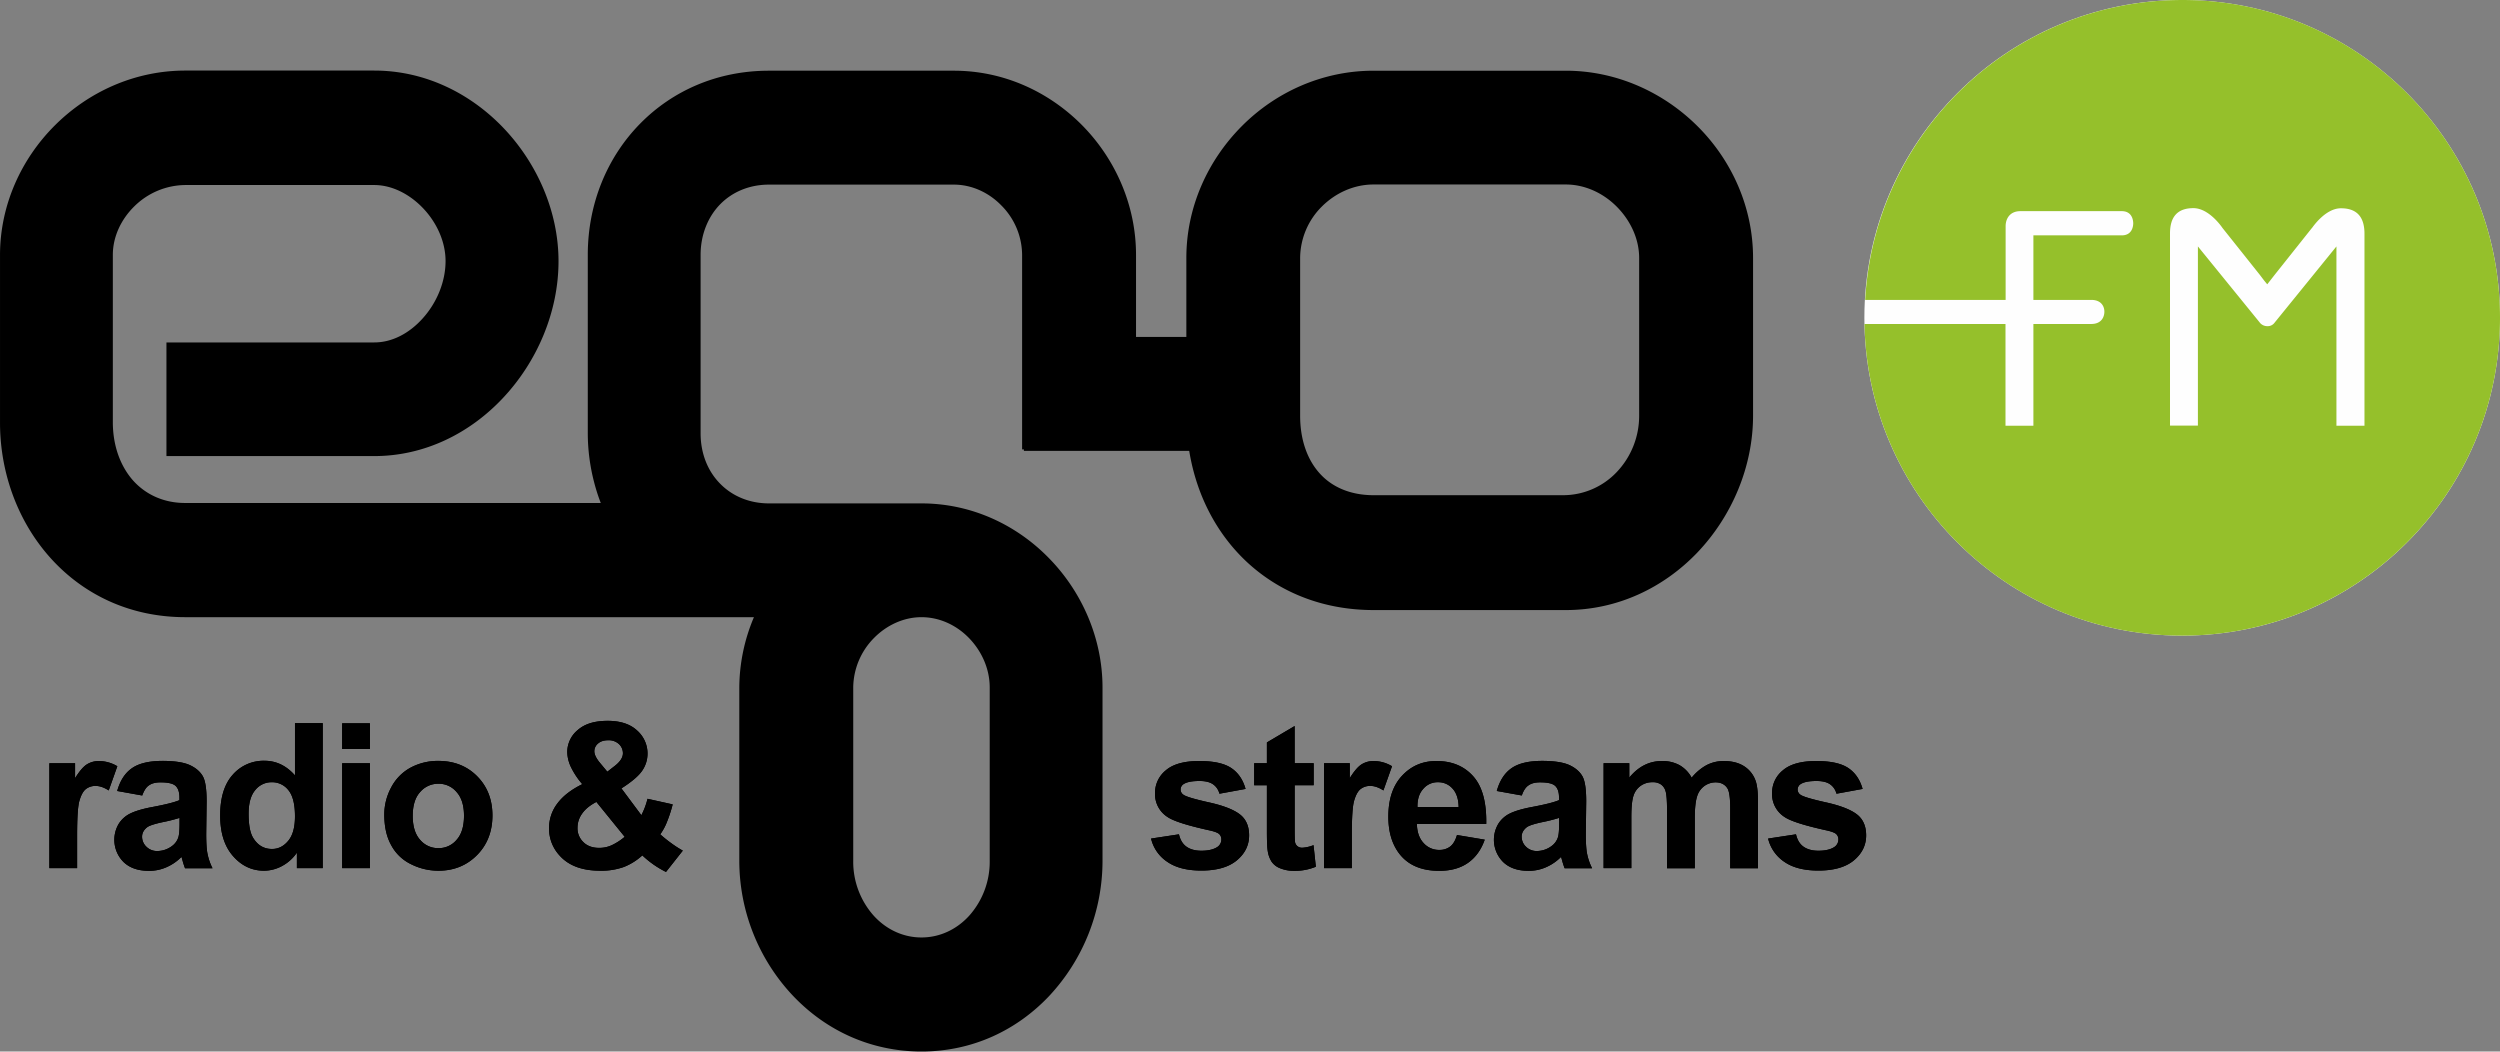 <?xml version="1.0" encoding="UTF-8"?>
<svg width="800" height="336.48" version="1.1" xmlns="http://www.w3.org/2000/svg">
	<rect width="100%" height="100%" fill="#808080" stroke="none"/>
	<path d="m439.54 22.625h61.485c16.235 0 31.246 6.87 42.186 17.767 10.94 10.897 17.767 25.907 17.767 42.142v50.457c0 16.367-6.783 32.252-17.898 43.893-10.678 11.115-25.382 18.336-42.011 18.336h-61.485c-16.498 0-30.37-5.864-40.654-15.448-9.715-9.102-16.104-21.487-18.38-35.49h-52.907v-0.481h-0.569v-62.229a22.576 22.576 0 0 0-6.608-15.798c-3.982-4.114-9.452-6.696-15.229-6.696h-59.165c-6.302 0-11.772 2.363-15.623 6.302-3.851 3.938-6.258 9.671-6.258 16.192v57.065c0 6.52 2.319 12.166 6.258 16.148 3.851 3.938 9.321 6.302 15.623 6.302h48.794c15.929 0 30.283 6.783 40.698 17.417 10.678 10.853 17.242 25.775 17.242 41.529v55.533a63.353 63.353 0 0 1-17.111 43.192c-10.196 10.765-24.288 17.723-40.829 17.723-16.541 0-30.764-6.958-41.048-17.767a63.043 63.043 0 0 1-17.242-43.149v-55.577a58.303 58.303 0 0 1 4.683-22.493h-181.96c-17.329 0-31.771-6.914-42.098-17.811-10.94-11.553-17.198-27.57-17.198-44.461v-53.564c0-16.017 6.783-30.808 17.592-41.573s25.6-17.505 41.705-17.505h60.478c16.148 0 30.589 7.221 41.136 18.161 11.028 11.465 17.811 27.044 17.811 42.842 0 16.148-6.783 32.077-17.767 43.761-10.546 11.247-25.031 18.599-41.179 18.599h-66.517v-36.366h66.517c5.864 0 11.334-3.063 15.491-7.702 4.507-4.989 7.308-11.728 7.308-18.336 0-6.214-2.845-12.341-7.177-16.892-4.245-4.464-9.89-7.439-15.667-7.439h-60.434a23.504 23.504 0 0 0-16.279 6.783c-4.201 4.114-6.914 9.671-6.914 15.579v53.52c0 7.614 2.451 14.222 6.652 18.861 4.026 4.376 9.715 7.002 16.498 7.002h132.99a59.585 59.585 0 0 1-2.144-6.696 62.688 62.688 0 0 1-2.013-15.754v-56.933c0-16.41 6.214-31.289 16.761-42.011 10.284-10.459 24.594-16.936 41.223-16.936h59.165c16.017 0 30.458 6.783 41.004 17.417 10.678 10.809 17.286 25.644 17.286 41.529v26.257h16.104v-25.294c0-16.279 6.87-31.246 17.767-42.186 10.897-10.94 25.863-17.723 42.142-17.723m-159.9 181.57a22.843 22.843 0 0 0-6.608 15.798v55.533a25.95 25.95 0 0 0 6.564 17.505c3.895 4.289 9.277 6.958 15.273 6.958s11.378-2.669 15.273-6.958a25.95 25.95 0 0 0 6.564-17.505v-55.533c0-5.995-2.582-11.64-6.608-15.798-4.026-4.157-9.452-6.696-15.229-6.696-5.777 0-11.247 2.626-15.229 6.696zm237.71-53.126a26.125 26.125 0 0 0 7.177-18.03v-50.501c0-6.127-2.801-11.991-7.133-16.367-4.332-4.376-10.196-7.133-16.367-7.133h-61.485c-6.302 0-12.166 2.713-16.498 7.002a23.425 23.425 0 0 0-7.002 16.498v50.457c0 7.79 2.319 14.266 6.477 18.73 3.982 4.289 9.846 6.739 17.023 6.739h60.784a23.631 23.631 0 0 0 17.023-7.396z"/>
	<path d="m698.3 0c56.146 0 101.7 45.512 101.7 101.7 0 56.189-45.512 101.7-101.7 101.7-56.189 0-101.7-45.512-101.7-101.7 0-56.189 45.556-101.7 101.7-101.7" fill="#fefefe"/>
	<path d="m756.63 136.23v-61.485c0-5.383-2.494-8.096-7.527-8.096-5.032 0-9.102 6.127-9.234 6.258l-0.087 0.088-11.903 14.966-1.4 1.794-0.963 1.225-1.006-1.225-1.357-1.794-11.991-15.054-0.087-0.131c-0.044-0.044-4.157-6.17-9.19-6.17s-7.483 2.713-7.483 8.096v61.485h8.927v-57.327l19.955 24.55a3.063 3.063 0 0 0 2.232 0.963 2.683 2.683 0 0 0 2.188-0.919l19.955-24.594v57.371h8.971m-159.99-33.04m203.36-1.488c0 56.189-45.556 101.7-101.7 101.7-55.533 0-100.61-44.461-101.66-99.732h45.118v32.558h8.927v-32.558h18.555c3.063 0 4.157-2.057 4.157-3.938 0-1.794-1.094-3.764-4.157-3.764h-18.555v-20.655h28.27c3.501 0 3.676-3.195 3.676-3.851s-0.175-3.895-3.676-3.895h-32.427c-3.501 0-4.726 2.582-4.726 4.77v23.631h-44.943c2.976-53.52 47.262-95.968 101.53-95.968 56.102 0 101.61 45.555 101.61 101.7z" fill="#95c02b"/>
	<path d="m368.34 268.34 8.927-1.357c0.394 1.707 1.138 3.019 2.319 3.895 1.182 0.875 2.801 1.357 4.857 1.357 2.276 0 4.026-0.438 5.208-1.269a2.862 2.862 0 0 0 1.182-2.363 2.276 2.276 0 0 0-0.656-1.663c-0.438-0.438-1.444-0.831-2.976-1.182-7.177-1.575-11.728-3.019-13.61-4.332a8.656 8.656 0 0 1-3.982-7.571 9.238 9.238 0 0 1 3.457-7.352c2.276-1.969 5.864-2.976 10.678-2.976q6.892 0 10.24 2.232 3.348 2.232 4.595 6.696l-8.358 1.532a5.177 5.177 0 0 0-2.057-3.019c-1.006-0.7-2.451-1.05-4.289-1.05-2.363 0-4.026 0.306-5.076 0.963a2.044 2.044 0 0 0-1.006 1.794 1.978 1.978 0 0 0 0.875 1.619c0.788 0.613 3.588 1.444 8.315 2.494 4.726 1.05 8.052 2.407 9.934 3.938 1.882 1.532 2.801 3.764 2.801 6.608 0 3.063-1.269 5.733-3.851 7.921-2.582 2.188-6.389 3.326-11.422 3.326-4.551 0-8.183-0.919-10.853-2.757a12.319 12.319 0 0 1-5.251-7.483zm52.032-24.112v7.046h-6.083v13.61c0 2.757 0.044 4.376 0.175 4.814a2.249 2.249 0 0 0 0.788 1.138 2.398 2.398 0 0 0 1.488 0.438 11.43 11.43 0 0 0 3.588-0.831l0.744 6.914a17.68 17.68 0 0 1-7.002 1.313 11.566 11.566 0 0 1-4.332-0.788 5.934 5.934 0 0 1-2.801-2.1 8.621 8.621 0 0 1-1.269-3.501c-0.175-1.05-0.263-3.107-0.263-6.302v-14.704h-4.07v-7.046h4.07v-6.652l8.883-5.251v11.903zm12.209 33.565h-8.883v-33.565h8.227v4.77c1.4-2.232 2.669-3.72 3.807-4.42a7.164 7.164 0 0 1 3.851-1.05 11.579 11.579 0 0 1 5.864 1.663l-2.757 7.746c-1.488-0.963-2.888-1.444-4.157-1.444a4.941 4.941 0 0 0-3.151 1.006c-0.875 0.7-1.532 1.925-2.057 3.72-0.525 1.794-0.744 5.558-0.744 11.247zm34.178-19.605c-0.044-2.582-0.744-4.551-1.969-5.864a6.043 6.043 0 0 0-4.595-2.013 5.982 5.982 0 0 0-4.77 2.144q-1.904 2.1-1.838 5.777h13.172zm-0.525 9.015 8.883 1.488c-1.138 3.238-2.932 5.733-5.383 7.439-2.451 1.707-5.514 2.538-9.19 2.538-5.82 0-10.153-1.925-12.953-5.733-2.232-3.063-3.326-6.914-3.326-11.597 0-5.558 1.444-9.934 4.376-13.085 2.932-3.151 6.564-4.726 11.028-4.726 4.989 0 8.927 1.663 11.816 4.945 2.888 3.282 4.245 8.358 4.114 15.185h-22.187c0.044 2.626 0.788 4.683 2.144 6.127a6.564 6.564 0 0 0 5.076 2.188 5.51 5.51 0 0 0 3.501-1.138c0.919-0.744 1.619-1.969 2.1-3.632zm32.646-5.47a51.459 51.459 0 0 1-5.383 1.357c-2.451 0.525-4.07 1.05-4.814 1.532-1.138 0.831-1.75 1.882-1.75 3.107a4.407 4.407 0 0 0 1.4 3.238 4.783 4.783 0 0 0 3.545 1.357 7.877 7.877 0 0 0 4.595-1.575 5.51 5.51 0 0 0 2.1-2.932c0.219-0.744 0.35-2.188 0.35-4.332v-1.75zm-11.903-7.177-8.008-1.444c0.919-3.282 2.451-5.689 4.683-7.264 2.232-1.575 5.514-2.363 9.846-2.363 3.938 0 6.914 0.481 8.84 1.4 1.925 0.919 3.282 2.144 4.07 3.588 0.788 1.444 1.182 4.07 1.182 7.965l-0.131 10.371c0 2.932 0.131 5.12 0.438 6.52a17.942 17.942 0 0 0 1.575 4.507h-8.796a26.283 26.283 0 0 1-0.831-2.582c-0.131-0.525-0.263-0.875-0.306-1.05a15.29 15.29 0 0 1-4.857 3.326 13.662 13.662 0 0 1-5.514 1.138c-3.457 0-6.17-0.919-8.14-2.801a10.026 10.026 0 0 1-1.619-12.166 9.002 9.002 0 0 1 3.807-3.413c1.619-0.788 3.982-1.488 7.046-2.057 4.157-0.788 7.002-1.488 8.621-2.188v-0.875c0-1.707-0.438-2.976-1.269-3.72-0.831-0.744-2.451-1.094-4.77-1.094-1.575 0-2.801 0.306-3.72 0.963-0.875 0.569-1.619 1.663-2.144 3.238zm26.257-10.328h8.14v4.595c2.932-3.545 6.389-5.295 10.459-5.295a11.378 11.378 0 0 1 5.601 1.313 10.166 10.166 0 0 1 3.895 4.026 16.152 16.152 0 0 1 4.77-4.026 11.864 11.864 0 0 1 5.47-1.313c2.451 0 4.551 0.481 6.258 1.488a9.024 9.024 0 0 1 3.807 4.42c0.613 1.444 0.919 3.72 0.919 6.958v21.443h-8.883v-19.167q0-4.989-0.919-6.433c-0.831-1.269-2.1-1.882-3.807-1.882a6.175 6.175 0 0 0-3.501 1.138 6.293 6.293 0 0 0-2.363 3.326c-0.481 1.488-0.744 3.764-0.744 6.914v16.104h-8.883v-18.38c0-3.238-0.175-5.383-0.481-6.302a3.899 3.899 0 0 0-1.488-2.144 4.538 4.538 0 0 0-2.713-0.7 6.372 6.372 0 0 0-3.676 1.094 6.127 6.127 0 0 0-2.363 3.195c-0.481 1.4-0.7 3.72-0.7 6.914v16.279h-8.883v-33.565zm52.557 24.112 8.927-1.357c0.394 1.707 1.138 3.019 2.319 3.895 1.182 0.875 2.801 1.357 4.857 1.357 2.276 0 4.026-0.438 5.208-1.269a2.862 2.862 0 0 0 1.182-2.363 2.276 2.276 0 0 0-0.656-1.663c-0.438-0.438-1.444-0.831-2.976-1.182-7.177-1.575-11.728-3.019-13.61-4.332a8.656 8.656 0 0 1-3.982-7.571 9.238 9.238 0 0 1 3.457-7.352c2.276-1.969 5.864-2.976 10.678-2.976q6.892 0 10.24 2.232 3.348 2.232 4.595 6.696l-8.358 1.532a5.177 5.177 0 0 0-2.057-3.019c-1.006-0.7-2.451-1.05-4.289-1.05-2.363 0-4.026 0.306-5.076 0.963a2.044 2.044 0 0 0-1.006 1.794 1.978 1.978 0 0 0 0.875 1.619c0.788 0.613 3.588 1.444 8.315 2.494 4.726 1.05 8.052 2.407 9.934 3.938 1.882 1.532 2.801 3.764 2.801 6.608 0 3.063-1.269 5.733-3.851 7.921-2.582 2.188-6.389 3.326-11.422 3.326-4.551 0-8.183-0.919-10.853-2.757a12.498 12.498 0 0 1-5.251-7.483z"/>
	<path d="m368.34 268.34 8.927-1.357c0.394 1.707 1.138 3.019 2.319 3.895 1.182 0.875 2.801 1.357 4.857 1.357 2.276 0 4.026-0.438 5.208-1.269a2.862 2.862 0 0 0 1.182-2.363 2.276 2.276 0 0 0-0.656-1.663c-0.438-0.438-1.444-0.831-2.976-1.182-7.177-1.575-11.728-3.019-13.61-4.332a8.656 8.656 0 0 1-3.982-7.571 9.238 9.238 0 0 1 3.457-7.352c2.276-1.969 5.864-2.976 10.678-2.976q6.892 0 10.24 2.232 3.348 2.232 4.595 6.696l-8.358 1.532a5.177 5.177 0 0 0-2.057-3.019c-1.006-0.7-2.451-1.05-4.289-1.05-2.363 0-4.026 0.306-5.076 0.963a2.044 2.044 0 0 0-1.006 1.794 1.978 1.978 0 0 0 0.875 1.619c0.788 0.613 3.588 1.444 8.315 2.494 4.726 1.05 8.052 2.407 9.934 3.938 1.882 1.532 2.801 3.764 2.801 6.608 0 3.063-1.269 5.733-3.851 7.921-2.582 2.188-6.389 3.326-11.422 3.326-4.551 0-8.183-0.919-10.853-2.757a12.319 12.319 0 0 1-5.251-7.483m52.032-24.112v7.046h-6.083v13.61c0 2.757 0.044 4.376 0.175 4.814a2.249 2.249 0 0 0 0.788 1.138 2.398 2.398 0 0 0 1.488 0.438 11.43 11.43 0 0 0 3.588-0.831l0.744 6.914a17.68 17.68 0 0 1-7.002 1.313 11.566 11.566 0 0 1-4.332-0.788 5.934 5.934 0 0 1-2.801-2.1 8.621 8.621 0 0 1-1.269-3.501c-0.175-1.05-0.263-3.107-0.263-6.302v-14.704h-4.07v-7.046h4.07v-6.652l8.883-5.251v11.903zm12.209 33.565h-8.883v-33.565h8.227v4.77c1.4-2.232 2.669-3.72 3.807-4.42a7.164 7.164 0 0 1 3.851-1.05 11.579 11.579 0 0 1 5.864 1.663l-2.757 7.746c-1.488-0.963-2.888-1.444-4.157-1.444a4.941 4.941 0 0 0-3.151 1.006c-0.875 0.7-1.532 1.925-2.057 3.72-0.525 1.794-0.744 5.558-0.744 11.247zm34.178-19.605c-0.044-2.582-0.744-4.551-1.969-5.864a6.043 6.043 0 0 0-4.595-2.013 5.982 5.982 0 0 0-4.77 2.144q-1.904 2.1-1.838 5.777h13.172zm-0.525 9.015 8.883 1.488c-1.138 3.238-2.932 5.733-5.383 7.439-2.451 1.707-5.514 2.538-9.19 2.538-5.82 0-10.153-1.925-12.953-5.733-2.232-3.063-3.326-6.914-3.326-11.597 0-5.558 1.444-9.934 4.376-13.085 2.932-3.151 6.564-4.726 11.028-4.726 4.989 0 8.927 1.663 11.816 4.945 2.888 3.282 4.245 8.358 4.114 15.185h-22.187c0.044 2.626 0.788 4.683 2.144 6.127a6.564 6.564 0 0 0 5.076 2.188 5.51 5.51 0 0 0 3.501-1.138c0.919-0.744 1.619-1.969 2.1-3.632zm32.646-5.47a51.459 51.459 0 0 1-5.383 1.357c-2.451 0.525-4.07 1.05-4.814 1.532-1.138 0.831-1.75 1.882-1.75 3.107a4.407 4.407 0 0 0 1.4 3.238 4.783 4.783 0 0 0 3.545 1.357 7.877 7.877 0 0 0 4.595-1.575 5.51 5.51 0 0 0 2.1-2.932c0.219-0.744 0.35-2.188 0.35-4.332v-1.75zm-11.903-7.177-8.008-1.444c0.919-3.282 2.451-5.689 4.683-7.264 2.232-1.575 5.514-2.363 9.846-2.363 3.938 0 6.914 0.481 8.84 1.4 1.925 0.919 3.282 2.144 4.07 3.588 0.788 1.444 1.182 4.07 1.182 7.965l-0.131 10.371c0 2.932 0.131 5.12 0.438 6.52a17.942 17.942 0 0 0 1.575 4.507h-8.796a26.283 26.283 0 0 1-0.831-2.582c-0.131-0.525-0.263-0.875-0.306-1.05a15.29 15.29 0 0 1-4.857 3.326 13.662 13.662 0 0 1-5.514 1.138c-3.457 0-6.17-0.919-8.14-2.801a10.026 10.026 0 0 1-1.619-12.166 9.002 9.002 0 0 1 3.807-3.413c1.619-0.788 3.982-1.488 7.046-2.057 4.157-0.788 7.002-1.488 8.621-2.188v-0.875c0-1.707-0.438-2.976-1.269-3.72-0.831-0.744-2.451-1.094-4.77-1.094-1.575 0-2.801 0.306-3.72 0.963-0.875 0.569-1.619 1.663-2.144 3.238zm26.257-10.328h8.14v4.595c2.932-3.545 6.389-5.295 10.459-5.295a11.378 11.378 0 0 1 5.601 1.313 10.166 10.166 0 0 1 3.895 4.026 16.152 16.152 0 0 1 4.77-4.026 11.864 11.864 0 0 1 5.47-1.313c2.451 0 4.551 0.481 6.258 1.488a9.024 9.024 0 0 1 3.807 4.42c0.613 1.444 0.919 3.72 0.919 6.958v21.443h-8.883v-19.167q0-4.989-0.919-6.433c-0.831-1.269-2.1-1.882-3.807-1.882a6.175 6.175 0 0 0-3.501 1.138 6.293 6.293 0 0 0-2.363 3.326c-0.481 1.488-0.744 3.764-0.744 6.914v16.104h-8.883v-18.38c0-3.238-0.175-5.383-0.481-6.302a3.899 3.899 0 0 0-1.488-2.144 4.538 4.538 0 0 0-2.713-0.7 6.372 6.372 0 0 0-3.676 1.094 6.127 6.127 0 0 0-2.363 3.195c-0.481 1.4-0.7 3.72-0.7 6.914v16.279h-8.883v-33.565zm52.557 24.112 8.927-1.357c0.394 1.707 1.138 3.019 2.319 3.895 1.182 0.875 2.801 1.357 4.857 1.357 2.276 0 4.026-0.438 5.208-1.269a2.862 2.862 0 0 0 1.182-2.363 2.276 2.276 0 0 0-0.656-1.663c-0.438-0.438-1.444-0.831-2.976-1.182-7.177-1.575-11.728-3.019-13.61-4.332a8.656 8.656 0 0 1-3.982-7.571 9.238 9.238 0 0 1 3.457-7.352c2.276-1.969 5.864-2.976 10.678-2.976q6.892 0 10.24 2.232 3.348 2.232 4.595 6.696l-8.358 1.532a5.177 5.177 0 0 0-2.057-3.019c-1.006-0.7-2.451-1.05-4.289-1.05-2.363 0-4.026 0.306-5.076 0.963a2.044 2.044 0 0 0-1.006 1.794 1.978 1.978 0 0 0 0.875 1.619c0.788 0.613 3.588 1.444 8.315 2.494 4.726 1.05 8.052 2.407 9.934 3.938 1.882 1.532 2.801 3.764 2.801 6.608 0 3.063-1.269 5.733-3.851 7.921-2.582 2.188-6.389 3.326-11.422 3.326-4.551 0-8.183-0.919-10.853-2.757a12.498 12.498 0 0 1-5.251-7.483m-541.11 9.452h-8.883v-33.565h8.227v4.77c1.4-2.232 2.669-3.72 3.807-4.42a7.164 7.164 0 0 1 3.851-1.05 11.579 11.579 0 0 1 5.864 1.663l-2.757 7.746c-1.488-0.963-2.888-1.444-4.157-1.444a4.941 4.941 0 0 0-3.151 1.006c-0.875 0.7-1.532 1.925-2.057 3.72-0.525 1.794-0.744 5.558-0.744 11.247zm32.733-16.06a51.459 51.459 0 0 1-5.383 1.357c-2.451 0.525-4.07 1.05-4.814 1.532-1.138 0.831-1.75 1.882-1.75 3.107a4.407 4.407 0 0 0 1.4 3.238 4.783 4.783 0 0 0 3.545 1.357 7.877 7.877 0 0 0 4.595-1.575 5.51 5.51 0 0 0 2.1-2.932c0.219-0.744 0.35-2.188 0.35-4.332v-1.75zm-11.903-7.177-8.008-1.444c0.919-3.282 2.451-5.689 4.683-7.264 2.232-1.575 5.514-2.363 9.846-2.363 3.938 0 6.914 0.481 8.84 1.4 1.925 0.919 3.282 2.144 4.07 3.588 0.788 1.444 1.182 4.07 1.182 7.965l-0.131 10.371c0 2.932 0.131 5.12 0.438 6.52a17.942 17.942 0 0 0 1.575 4.507h-8.796a26.283 26.283 0 0 1-0.831-2.582c-0.131-0.525-0.263-0.875-0.306-1.05a15.29 15.29 0 0 1-4.857 3.326 13.662 13.662 0 0 1-5.514 1.138c-3.457 0-6.17-0.919-8.14-2.801a10.026 10.026 0 0 1-1.619-12.166 9.002 9.002 0 0 1 3.807-3.413c1.619-0.788 3.982-1.488 7.046-2.057 4.157-0.788 7.002-1.488 8.621-2.188v-0.875c0-1.707-0.438-2.976-1.269-3.72-0.831-0.744-2.451-1.094-4.77-1.094-1.575 0-2.801 0.306-3.72 0.963-0.875 0.569-1.575 1.663-2.144 3.238zm34.046 5.82c0 3.588 0.481 6.17 1.488 7.79 1.444 2.319 3.413 3.501 5.995 3.501 2.057 0 3.764-0.875 5.208-2.626 1.444-1.75 2.144-4.332 2.144-7.833 0-3.851-0.7-6.652-2.1-8.358a6.564 6.564 0 0 0-5.339-2.538 6.647 6.647 0 0 0-5.295 2.538c-1.4 1.663-2.1 4.157-2.1 7.527zm23.675 17.417h-8.227v-4.945a13.413 13.413 0 0 1-4.857 4.332 12.297 12.297 0 0 1-5.645 1.444c-3.851 0-7.177-1.532-9.934-4.683-2.757-3.151-4.114-7.439-4.114-13.041 0-5.689 1.357-10.021 4.026-12.997a13.085 13.085 0 0 1 10.153-4.464c3.764 0 7.002 1.575 9.759 4.683v-16.717h8.883v46.387zm6.258 0v-33.565h8.883v33.565zm0-38.116v-8.227h8.883v8.227zm22.581 21.399c0 3.326 0.788 5.908 2.363 7.658a7.492 7.492 0 0 0 5.864 2.669 7.404 7.404 0 0 0 5.82-2.669c1.575-1.75 2.363-4.332 2.363-7.702 0-3.282-0.788-5.82-2.363-7.571a7.404 7.404 0 0 0-5.82-2.669 7.553 7.553 0 0 0-5.864 2.669c-1.575 1.707-2.363 4.289-2.363 7.614zm-9.102-0.481a18.24 18.24 0 0 1 2.188-8.577 15.141 15.141 0 0 1 6.17-6.345 18.472 18.472 0 0 1 8.927-2.188c5.076 0 9.234 1.663 12.472 4.945 3.238 3.282 4.857 7.483 4.857 12.516 0 5.032-1.619 9.321-4.901 12.647s-7.396 5.033-12.384 5.033a19.421 19.421 0 0 1-8.796-2.1 14.1 14.1 0 0 1-6.345-6.127c-1.488-2.669-2.188-5.952-2.188-9.803zm67.874-3.982c-2.013 1.05-3.545 2.276-4.551 3.72a7.684 7.684 0 0 0-1.488 4.464 6.1 6.1 0 0 0 1.882 4.683c1.225 1.225 2.932 1.838 5.033 1.838a9.562 9.562 0 0 0 3.982-0.831 18.638 18.638 0 0 0 4.201-2.713zm3.501-9.671 2.363-1.838q2.626-2.035 2.626-4.07a4.013 4.013 0 0 0-1.269-2.932 4.783 4.783 0 0 0-3.413-1.225q-2.1 0-3.282 1.05a3.212 3.212 0 0 0-1.182 2.451c0 1.094 0.656 2.407 2.013 3.982zm24.156 25.25-5.383 6.827a31.259 31.259 0 0 1-7.571-5.295 19.277 19.277 0 0 1-5.952 3.72 21.404 21.404 0 0 1-7.527 1.182q-8.665 0-12.997-4.857a12.621 12.621 0 0 1-3.37-8.665 12.883 12.883 0 0 1 2.669-8.008c1.75-2.363 4.42-4.42 7.965-6.17a24.979 24.979 0 0 1-3.588-5.383 11.684 11.684 0 0 1-1.225-4.814 9.12 9.12 0 0 1 3.37-7.133c2.232-1.969 5.426-2.932 9.584-2.932 3.982 0 7.133 1.006 9.365 3.063a9.824 9.824 0 0 1 3.37 7.483 9.601 9.601 0 0 1-1.663 5.339c-1.094 1.663-3.326 3.588-6.696 5.733l6.389 8.577a23.692 23.692 0 0 0 1.969-5.251l8.052 1.794a43.923 43.923 0 0 1-2.1 6.258 18.008 18.008 0 0 1-1.882 3.326 43.814 43.814 0 0 0 3.851 3.063 33.307 33.307 0 0 0 3.37 2.144z"/>
	<path d="m24.678 277.8h-8.883v-33.565h8.227v4.77c1.4-2.232 2.669-3.72 3.807-4.42a7.164 7.164 0 0 1 3.851-1.05 11.579 11.579 0 0 1 5.864 1.663l-2.757 7.746c-1.488-0.963-2.888-1.444-4.157-1.444a4.941 4.941 0 0 0-3.151 1.006c-0.875 0.7-1.532 1.925-2.057 3.72-0.525 1.794-0.744 5.558-0.744 11.247zm32.733-16.06a51.459 51.459 0 0 1-5.383 1.357c-2.451 0.525-4.07 1.05-4.814 1.532-1.138 0.831-1.75 1.882-1.75 3.107a4.407 4.407 0 0 0 1.4 3.238 4.783 4.783 0 0 0 3.545 1.357 7.877 7.877 0 0 0 4.595-1.575 5.51 5.51 0 0 0 2.1-2.932c0.219-0.744 0.35-2.188 0.35-4.332v-1.75zm-11.903-7.177-8.008-1.444c0.919-3.282 2.451-5.689 4.683-7.264 2.232-1.575 5.514-2.363 9.846-2.363 3.938 0 6.914 0.481 8.84 1.4 1.925 0.919 3.282 2.144 4.07 3.588 0.788 1.444 1.182 4.07 1.182 7.965l-0.131 10.371c0 2.932 0.131 5.12 0.438 6.52a17.942 17.942 0 0 0 1.575 4.507h-8.796a26.283 26.283 0 0 1-0.831-2.582c-0.131-0.525-0.263-0.875-0.306-1.05a15.29 15.29 0 0 1-4.857 3.326 13.662 13.662 0 0 1-5.514 1.138c-3.457 0-6.17-0.919-8.14-2.801a10.026 10.026 0 0 1-1.619-12.166 9.002 9.002 0 0 1 3.807-3.413c1.619-0.788 3.982-1.488 7.046-2.057 4.157-0.788 7.002-1.488 8.621-2.188v-0.875c0-1.707-0.438-2.976-1.269-3.72-0.831-0.744-2.451-1.094-4.77-1.094-1.575 0-2.801 0.306-3.72 0.963-0.875 0.569-1.575 1.663-2.144 3.238zm34.046 5.82c0 3.588 0.481 6.17 1.488 7.79 1.444 2.319 3.413 3.501 5.995 3.501 2.057 0 3.764-0.875 5.208-2.626 1.444-1.75 2.144-4.332 2.144-7.833 0-3.851-0.7-6.652-2.1-8.358a6.564 6.564 0 0 0-5.339-2.538 6.647 6.647 0 0 0-5.295 2.538c-1.4 1.663-2.1 4.157-2.1 7.527m23.675 17.417h-8.227v-4.945a13.413 13.413 0 0 1-4.857 4.332 12.297 12.297 0 0 1-5.645 1.444c-3.851 0-7.177-1.532-9.934-4.683-2.757-3.151-4.114-7.439-4.114-13.041 0-5.689 1.357-10.021 4.026-12.997a13.085 13.085 0 0 1 10.153-4.464c3.764 0 7.002 1.575 9.759 4.683v-16.717h8.883v46.387zm6.258 0v-33.565h8.883v33.565zm0-38.116v-8.227h8.883v8.227zm22.581 21.399c0 3.326 0.788 5.908 2.363 7.658a7.492 7.492 0 0 0 5.864 2.669 7.404 7.404 0 0 0 5.82-2.669c1.575-1.75 2.363-4.332 2.363-7.702 0-3.282-0.788-5.82-2.363-7.571a7.404 7.404 0 0 0-5.82-2.669 7.553 7.553 0 0 0-5.864 2.669c-1.575 1.707-2.363 4.289-2.363 7.614m-9.102-0.481a18.24 18.24 0 0 1 2.188-8.577 15.141 15.141 0 0 1 6.17-6.345 18.472 18.472 0 0 1 8.927-2.188c5.076 0 9.234 1.663 12.472 4.945 3.238 3.282 4.857 7.483 4.857 12.516 0 5.032-1.619 9.321-4.901 12.647s-7.396 5.033-12.384 5.033a19.421 19.421 0 0 1-8.796-2.1 14.1 14.1 0 0 1-6.345-6.127c-1.488-2.669-2.188-5.952-2.188-9.803zm67.874-3.982c-2.013 1.05-3.545 2.276-4.551 3.72a7.684 7.684 0 0 0-1.488 4.464 6.1 6.1 0 0 0 1.882 4.683c1.225 1.225 2.932 1.838 5.033 1.838a9.562 9.562 0 0 0 3.982-0.831 18.638 18.638 0 0 0 4.201-2.713zm3.501-9.671 2.363-1.838q2.626-2.035 2.626-4.07a4.013 4.013 0 0 0-1.269-2.932 4.783 4.783 0 0 0-3.413-1.225q-2.1 0-3.282 1.05a3.212 3.212 0 0 0-1.182 2.451c0 1.094 0.656 2.407 2.013 3.982zm24.156 25.25-5.383 6.827a31.259 31.259 0 0 1-7.571-5.295 19.277 19.277 0 0 1-5.952 3.72 21.404 21.404 0 0 1-7.527 1.182q-8.665 0-12.997-4.857a12.621 12.621 0 0 1-3.37-8.665 12.883 12.883 0 0 1 2.669-8.008c1.75-2.363 4.42-4.42 7.965-6.17a24.979 24.979 0 0 1-3.588-5.383 11.684 11.684 0 0 1-1.225-4.814 9.12 9.12 0 0 1 3.37-7.133c2.232-1.969 5.426-2.932 9.584-2.932 3.982 0 7.133 1.006 9.365 3.063a9.824 9.824 0 0 1 3.37 7.483 9.601 9.601 0 0 1-1.663 5.339c-1.094 1.663-3.326 3.588-6.696 5.733l6.389 8.577a23.692 23.692 0 0 0 1.969-5.251l8.052 1.794a43.923 43.923 0 0 1-2.1 6.258 18.008 18.008 0 0 1-1.882 3.326 43.814 43.814 0 0 0 3.851 3.063 33.307 33.307 0 0 0 3.37 2.144z"/>
</svg>
